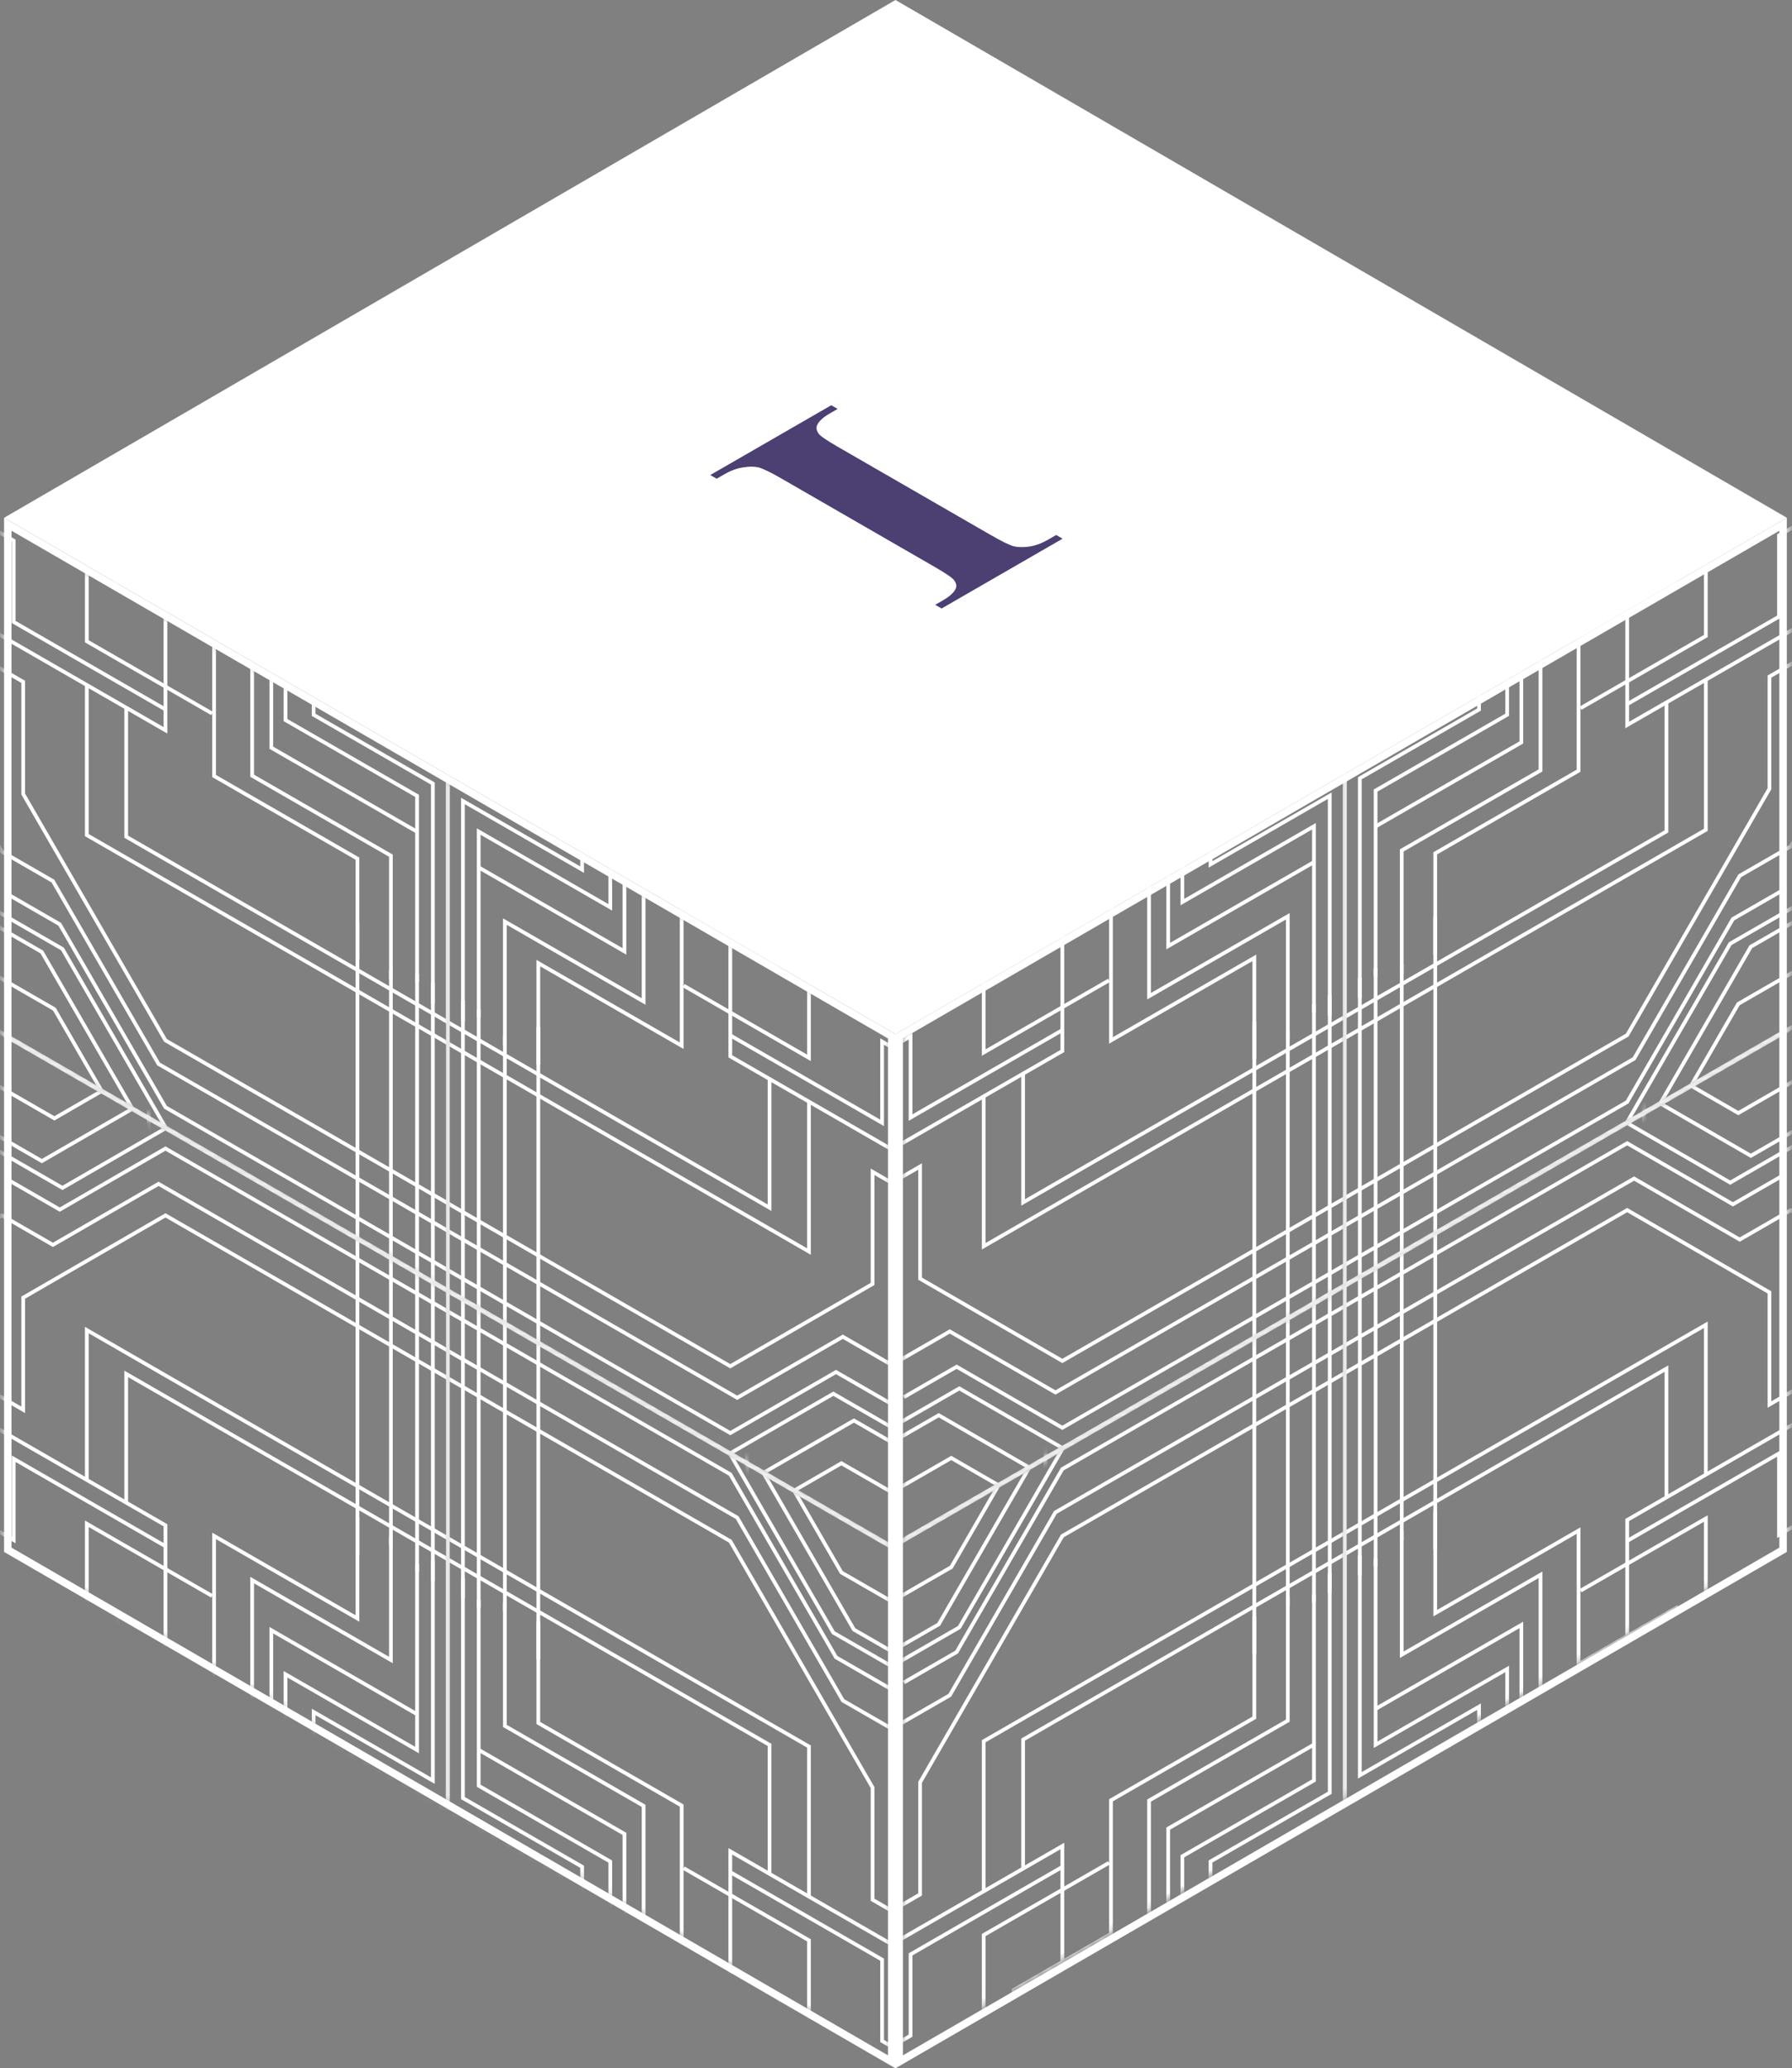 <svg xmlns="http://www.w3.org/2000/svg" fill="none" viewBox="0 0 240 277">
	<rect x="0" y="0" width="240" height="277" fill="#808080" stroke="none"/>
	<path fill="#fff" stroke="#fff" d="M119.931.578l118.385 68.766-118.385 68.578L1.547 69.344 119.931.578z" />
	<path stroke="#fff" d="M238.806 70.214v137.343l-118.381 68.576V138.789l118.381-68.575zM119.425 138.789v137.344L1.044 207.557V70.214l118.381 68.575z" />
	<path fill="#BFB8FF" d="M141.454 71.657l.845.488-16.193 9.342-.845-.488 1.028-.593c.898-.518 1.462-1.028 1.69-1.528.183-.352.122-.738-.183-1.16-.198-.307-1.073-.909-2.626-1.805L104.797 64.16c-1.583-.913-2.657-1.436-3.22-1.568-.564-.131-1.249-.131-2.056 0-.807.115-1.644.422-2.512.923l-1.028.593-.845-.488 16.193-9.341.845.487-1.028.593c-.898.518-1.461 1.028-1.69 1.528-.182.352-.129.743.16 1.173.198.307 1.074.91 2.627 1.805l20.372 11.753c1.584.913 2.657 1.436 3.221 1.568.578.123 1.271.127 2.078.013.807-.132 1.644-.448 2.512-.949l1.028-.593z" />
	<path fill="#4C3F71" d="M141.454 71.657l.845.488-16.193 9.342-.845-.488 1.028-.593c.898-.518 1.462-1.028 1.69-1.528.183-.352.122-.738-.183-1.16-.198-.307-1.073-.909-2.626-1.805L104.797 64.16c-1.583-.913-2.657-1.436-3.22-1.568-.564-.131-1.249-.131-2.056 0-.807.115-1.644.422-2.512.923l-1.028.593-.845-.488 16.193-9.341.845.487-1.028.593c-.898.518-1.461 1.028-1.69 1.528-.182.352-.129.743.16 1.173.198.307 1.074.91 2.627 1.805l20.372 11.753c1.584.913 2.657 1.436 3.221 1.568.578.123 1.271.127 2.078.013.807-.132 1.644-.448 2.512-.949l1.028-.593z" />
	<mask id="a" width="61" height="104" x="0" y="138" maskUnits="userSpaceOnUse">
		<path fill="#C4C4C4" d="M60.108 241.526L.544 207.178v-68.747l59.564 34.348v68.747z" />
	</mask>
	<g stroke="#fff" stroke-miterlimit="10" stroke-width=".5" mask="url(#a)">
		<path d="M60.021 38.585v268.769M55.857 210.529V106.738l-17.62-10.153V69.204l-6.814-11.787v-31.18" />
		<path d="M52.353 206.975v-92.23l-18.582-10.708v-26.84l-8.673-15.01V22.589" />
		<path d="M19.91 49.684v15.57l8.762 15.159v23.661l19.198 11.062v93.086M90.807 190.729L-30.02 121.025M19.91 149.83v-12.797l-13.709-7.905-5.86-10.15-28.593-16.487" />
		<path d="M19.91 143.707l-39.082-22.542-4.11-7.125-13.914-8.025M13.554 146.152l-6.272 3.627-22.777-13.135-3.836 2.213-14.016-8.083M11.627 91.884v20.108l73.643 42.466" />
		<path d="M57.97 211.748V105.082l-15.964-9.199v-43.21l-3.442-5.955v-17.9" />
		<path d="M96.344 158.02l-79.441-45.812v-17.28M22.16 151.116l-13.797 7.976-24.022-13.85" />
		<path d="M17.67 148.527l-12.067 6.975-15.499-8.936M92.135 194.174l-69.974-40.356-14.157 8.181-7.074-4.08" />
		<path d="M91.693 199.18l-70.458-40.633-14.148 8.175-6.835-3.942-6.33 3.665-28.491-16.431" />
		<path d="M90.585 202.228l-68.424-39.457L3.109 173.79v15.024l-46.51-26.821M60.021 137.077v-33.909l15.34 8.839v-61.97M60.02 208.863v33.909l-15.339-8.839v61.97" />
		<path d="M55.857 209.476v24.904l-17.62-10.154v27.378l-6.814 3.941v31.176" />
		<path d="M52.353 205.787v16.536l-18.582-10.708v26.842l-8.673 5.016v39.601" />
		<path d="M19.91 249.993v-15.571l8.762-5.063v-23.664l19.198 11.064v-13.557" />
		<path d="M28.402 213.739l-16.775-9.667v53.516l-6.299 3.639v11.978" />
		<path d="M11.627 215.776L1.83 210.13v21.607l-4.115 2.372v33.159" />
		<path d="M1.83 223.145l5.47 9.47v20.855M28.672 223.578l-13.018-7.503v18.6" />
		<path d="M22.161 279.809V204.278L-2.286 190.19v15.535l-5.125 2.961v33.081" />
		<path d="M11.627 198.238v-20.109l83.388 48.088" />
		<path d="M57.97 209.031v29.443l-15.964-9.199v43.212l-3.442 1.989v17.9" />
		<path d="M86.377 224.062l-69.474-40.063v17.279M22.16 207.08L1.83 195.361v10.89l-2.135-1.23v19.776" />
		<path d="M1.83 214.472l7.676 4.424v25.416M22.16 222.416l-5.257-3.03v18.341M28.402 249.37l7.934-4.579v-26.465l19.521 11.252M60.021 208.873v33.909l15.34 8.839v61.97M-35.654 103.051l15.393 8.878 5.395 9.344 34.777 20.058M58.914 159.551l41.217 23.775 13.71 7.907 5.86-3.394 28.593 16.493M16.832 141.937l122.381 70.596 4.111-2.382 13.914 8.026" />
		<path d="M155.696 213.432l-15.393-8.879-5.395 3.12-116.526-67.216" />
	</g>
	<mask id="b" width="61" height="104" x="59" y="172" maskUnits="userSpaceOnUse">
		<path fill="#C4C4C4" d="M59.86 241.406l59.565 34.339v-68.746l-59.564-34.34v68.747z" />
	</mask>
	<g stroke="#fff" stroke-miterlimit="10" stroke-width=".5" mask="url(#b)">
		<path d="M59.948 38.543v268.769M64.112 215.308V111.517l17.62 10.154V94.289l6.813-3.935v-31.18" />
		<path d="M67.616 215.798v-92.23l18.582 10.707v-26.84l8.673-5.015V62.822" />
		<path d="M100.058 95.902v15.569l-8.762 5.062v23.661l-19.198-11.062v93.085M29.162 155.167l120.827 69.704M100.058 196.081v-12.797l13.71 7.905 5.86-3.393 28.593 16.487M113.768 191.189l19.423 11.205" />
		<path d="M100.058 189.949l39.083 22.543 4.111-2.382 13.913 8.025M105.015 186.149l11.844-6.847 20.093 11.585M106.415 199.733l6.272 10.861 22.777 13.135 3.836 6.637 14.015 8.082M108.341 157.73l13.914 8.025 4.345-2.518 10.352 5.97M61.999 214.086V107.42l15.964 9.198v-43.21l3.442-1.988v-17.9M100.904 163.478v5.551l6.202 3.576 5.346-3.091 18.06 10.415" />
		<path d="M109.431 188.695l8.266-4.778 34.205 19.725M97.808 194.768l13.798 23.888 24.022 13.851" />
		<path d="M102.299 197.359l12.067 20.889 15.499 8.936M27.833 157.094l69.975 40.356 14.157 24.51 7.074 4.079" />
		<path d="M28.276 162.619l70.458 40.633 14.148 24.495 6.835 3.941 6.33 10.966 28.491 16.432" />
		<path d="M29.384 166.953l68.424 39.457 19.052 32.992v15.024l46.511 26.821M116.718 171.982l3.761-2.175 34.059 19.644M59.948 208.831v33.909l15.34 8.839v61.97" />
		<path d="M64.112 214.254v24.904l17.62 10.154v27.378l6.813 11.793v31.176" />
		<path d="M67.616 214.609v16.536l18.582 10.709v26.842l8.673 15.012v39.601" />
		<path d="M100.058 296.213v-15.571l-8.762-15.162v-23.664l-19.198-11.064v-13.557" />
		<path d="M91.566 250.193l16.775 9.667v53.516l6.299 10.899v11.977" />
		<path d="M108.341 271.579l9.799 5.647v21.606l4.115 7.115v33.159M91.296 259.712l13.019 7.504v18.6" />
		<path d="M97.808 323.467v-75.53l24.447 14.088v15.536l5.125 8.868v33.08" />
		<path d="M108.341 254.014v-20.109l-83.387-48.088" />
		<path d="M61.999 211.369v29.442l15.964 9.199v43.213l3.442 5.955v17.9" />
		<path d="M33.591 193.626l69.474 40.064v17.28M97.808 250.732l20.332 11.719v10.89l2.135 1.23v19.777M97.808 266.059l5.257 3.03v18.341M91.566 285.795l-7.933-13.725v-26.464l-19.521-11.252" />
		<path d="M59.948 208.821v33.908l-15.34-8.839v61.971M155.623 213.391l-15.393-8.878-5.395 3.12-34.777-20.059M103.137 191.72l-122.382-70.596-4.11-7.125-13.914-8.026" />
		<path d="M-35.727 103.009l15.393 8.879 5.395 9.345 116.525 67.216M59.948 250.924l7.725 13.365v43.907M59.948 266.471l-6.857 3.962v28.777" />
		<path d="M59.948 246.413l-12.496 7.219v49.224" />
	</g>
	<mask id="c" width="61" height="104" x="59" y="104" maskUnits="userSpaceOnUse">
		<path fill="#C4C4C4" d="M59.86 104.22l59.565 34.349v68.747l-59.564-34.349V104.22z" />
	</mask>
	<g stroke="#fff" stroke-miterlimit="10" stroke-width=".5" mask="url(#c)">
		<path d="M59.948 307.161V38.393M64.112 135.217v103.791l17.62 10.153v27.382l6.813 11.787v31.179" />
		<path d="M67.616 138.772v92.23l18.582 10.707v26.84l8.673 15.011v39.598" />
		<path d="M100.058 296.063v-15.57l-8.762-15.159v-23.661L72.098 230.61v-93.085M29.162 155.017l120.827 69.704M100.058 195.916v12.797l13.71 7.905 5.86 10.151 28.593 16.486" />
		<path d="M100.058 202.039l39.083 22.543 4.111 7.124 13.913 8.025M106.415 199.594l6.272-3.626 22.777 13.135 3.836-2.213 14.015 8.082M108.341 253.863v-20.108l-73.642-42.467" />
		<path d="M61.999 133.998v106.667l15.964 9.198v43.211l3.442 5.954v17.9" />
		<path d="M23.625 187.726l79.441 45.813v17.28M97.808 194.63l13.798-7.976 24.022 13.851" />
		<path d="M102.299 197.219l12.067-6.974 15.499 8.936M27.833 151.573l69.975 40.355 14.157-8.18 7.074 4.08" />
		<path d="M28.276 146.566L98.734 187.2l14.148-8.175 6.835 3.941 6.33-3.665 28.491 16.431" />
		<path d="M29.384 143.519l68.424 39.457 19.052-11.02v-15.023l46.511 26.82M59.948 208.67v33.909l-15.34-8.839v61.97M59.948 136.884v-33.909l15.34 8.839v-61.97" />
		<path d="M64.112 136.271v-24.904l17.62 10.154V94.142l6.813-3.94V59.024" />
		<path d="M67.616 139.96v-16.537l18.582 10.708v-26.842l8.673-5.016v-39.6" />
		<path d="M100.058 95.753v15.572l-8.762 5.062v23.664l-19.198-11.064v13.558" />
		<path d="M91.567 132.007l16.775 9.667V88.158l6.299-3.639V72.542" />
		<path d="M108.341 129.97l9.799 5.646v-21.607l4.115-2.372V78.478" />
		<path d="M118.14 122.601l-5.471-9.47V92.276M91.296 122.168l13.019 7.504v-18.6" />
		<path d="M97.808 65.938v75.53l24.447 14.089v-15.536l5.125-2.961v-33.08" />
		<path d="M108.341 147.509v20.108L24.954 119.53" />
		<path d="M61.999 136.715v-29.442l15.964 9.199V73.259l3.442-1.988v-17.9" />
		<path d="M33.592 121.684l69.474 40.064v-17.28M97.808 138.667l20.332 11.718v-10.89l2.135 1.231v-19.777" />
		<path d="M118.14 131.274l-7.677-4.423v-25.416M97.808 123.331l5.258 3.03V108.02M91.566 96.377l-7.933 4.579v26.464l-19.521-11.252M59.948 136.874v-33.909l-15.34-8.84v-61.97M155.623 242.696l-15.393-8.878-5.395-9.344-34.777-20.058M61.055 186.196l-41.217-23.775-13.71-7.908-5.86 3.394-28.594-16.492M103.137 203.809l-122.382-70.596-4.11 2.383-13.914-8.026" />
		<path d="M-35.727 132.314l15.393 8.88 5.395-3.121 116.525 67.217" />
	</g>
	<mask id="d" width="61" height="104" x="0" y="70" maskUnits="userSpaceOnUse">
		<path fill="#C4C4C4" d="M60.108 104.34L.544 70.001v68.747l59.564 34.339V104.34z" />
	</mask>
	<g stroke="#fff" stroke-miterlimit="10" stroke-width=".5" mask="url(#d)">
		<path d="M60.021 307.203V38.435M55.857 130.438v103.791l-17.62-10.153v27.381l-6.814 3.936v31.179" />
		<path d="M52.353 129.949v92.23l-18.582-10.708v26.84l-8.673 5.016v39.598" />
		<path d="M19.91 249.845v-15.57l8.762-5.062v-23.661l19.198 11.063v-93.086M90.807 190.579L-30.02 120.875M19.91 149.665v12.797l-13.709-7.905-5.86 3.393-28.593-16.486M6.2 154.558l-19.423-11.206" />
		<path d="M19.91 155.797l-39.082-22.543-4.11 2.382-13.914-8.025M14.954 159.597L3.11 166.444l-20.092-11.585M13.554 146.013l-6.272-10.86-22.777-13.135-3.836-6.637-14.016-8.082M11.627 188.016l-13.913-8.024-4.345 2.518-10.352-5.971M57.97 131.661v106.666l-15.964-9.199v43.211l-3.442 1.988v17.899M19.065 182.268v-5.55l-6.202-3.577-5.346 3.092-18.06-10.415" />
		<path d="M10.538 157.051l-8.266 4.779-34.206-19.726M22.16 150.978L8.364 127.09l-24.022-13.85" />
		<path d="M17.67 148.387L5.602 127.499l-15.499-8.936M92.135 188.652l-69.974-40.355-14.157-24.51-7.074-4.08" />
		<path d="M91.693 183.128l-70.458-40.634L7.087 118l-6.835-3.942-6.33-10.966-28.491-16.431" />
		<path d="M90.585 178.793l-68.424-39.457-19.052-32.992V91.32L-43.4 64.5M3.25 173.765l-3.76 2.174-34.06-19.644M60.02 136.916v-33.909l-15.339-8.84v-61.97" />
		<path d="M55.857 131.493v-24.904l-17.62-10.154V69.055l-6.814-11.793V26.087" />
		<path d="M52.353 131.138v-16.537l-18.582-10.708V77.051l-8.673-15.012V22.438" />
		<path d="M19.91 49.533v15.572l8.762 15.161v23.664l19.198 11.064v13.558" />
		<path d="M28.402 95.554l-16.774-9.667V32.37l-6.3-10.9V9.496" />
		<path d="M11.627 74.167L1.83 68.521V46.914L-2.286 39.8V6.64M28.672 86.034l-13.018-7.503v-18.6" />
		<path d="M22.161 22.28v75.53L-2.286 83.72V68.186l-5.125-8.868v-33.08" />
		<path d="M11.627 91.733v20.109l83.388 48.087" />
		<path d="M57.97 134.378v-29.443l-15.964-9.199V52.523l-3.442-5.954V28.668" />
		<path d="M86.377 152.12l-69.474-40.063v-17.28M22.16 95.014L1.83 83.296v-10.89l-2.135-1.231V51.399M22.16 79.687l-5.257-3.03V58.316M28.402 59.952l7.934 13.724v26.464l19.521 11.252" />
		<path d="M60.021 136.926v-33.909l15.34 8.839v-61.97M-35.654 132.355l15.393 8.879 5.395-3.12 34.777 20.058M16.832 154.026l122.382 70.596 4.11 7.125 13.914 8.026" />
		<path d="M155.696 242.738l-15.393-8.88-5.395-9.344-116.526-67.217M60.021 94.823l-7.725-13.366V37.551M60.021 79.275l6.857-3.961V46.536" />
		<path d="M60.021 99.333l12.496-7.219V42.891" />
	</g>
	<mask id="e" width="61" height="104" x="179" y="137" maskUnits="userSpaceOnUse">
		<path fill="#C4C4C4" d="M179.98 240.817l59.564-34.348v-68.747L179.98 172.07v68.747z" />
	</mask>
	<g stroke="#fff" stroke-miterlimit="10" stroke-width=".5" mask="url(#e)">
		<path d="M180.067 37.877v268.768M184.231 209.82V106.029l17.621-10.153V68.495l6.813-11.787v-31.18" />
		<path d="M187.735 206.266v-92.23l18.582-10.708v-26.84l8.673-15.01V21.88" />
		<path d="M220.177 48.975v15.57l-8.762 15.159v23.661l-19.198 11.062v93.086M149.281 190.02l120.827-69.704M220.177 149.121v-12.797l13.71-7.904 5.86-10.151 28.593-16.487" />
		<path d="M220.178 142.999l39.082-22.543 4.111-7.125 13.913-8.025M226.534 145.443l6.272 3.627 22.777-13.135 3.836 2.213 14.016-8.082M228.46 91.175v20.108l-73.642 42.466" />
		<path d="M182.118 211.039V104.373l15.964-9.199v-43.21l3.442-5.955v-17.9" />
		<path d="M143.744 157.312l79.441-45.813v-17.28M217.927 150.407l13.798 7.977 24.022-13.851" />
		<path d="M222.418 147.818l12.067 6.975 15.499-8.936M147.952 193.465l69.975-40.356 14.157 8.181 7.074-4.08" />
		<path d="M148.395 198.471l70.458-40.633 14.148 8.175 6.835-3.942 6.33 3.665 28.491-16.431" />
		<path d="M149.503 201.519l68.424-39.457 19.052 11.02v15.023l46.511-26.821M180.067 136.368v-33.909l-15.34 8.839v-61.97M180.067 208.154v33.909l15.34-8.839v61.97" />
		<path d="M184.231 208.767v24.904l17.621-10.154v27.378l6.813 3.941v31.177" />
		<path d="M187.735 205.078v16.536l18.582-10.708v26.842l8.673 5.016v39.601" />
		<path d="M220.177 249.285v-15.572l-8.762-5.063v-23.664l-19.198 11.064v-13.557" />
		<path d="M211.686 213.03l16.775-9.666v53.515l6.299 3.64v11.977" />
		<path d="M228.461 215.068l9.798-5.647v21.607l4.115 2.372v33.16" />
		<path d="M238.259 222.436l-5.471 9.47v20.855M211.415 222.869l13.019-7.503v18.6" />
		<path d="M217.927 279.1v-75.53l24.447-14.089v15.536l5.125 2.961v33.08" />
		<path d="M228.46 197.529V177.42l-83.387 48.088" />
		<path d="M182.118 208.323v29.442l15.964-9.199v43.213l3.442 1.988v17.901" />
		<path d="M153.711 223.353l69.474-40.063v17.28M217.927 206.371l20.332-11.719v10.891l2.135-1.231v19.776" />
		<path d="M238.259 213.763l-7.677 4.424v25.416M217.927 221.707l5.258-3.03v18.341M211.686 248.661l-7.934-4.579v-26.464l-19.521 11.251M180.067 208.164v33.909l-15.34 8.839v61.97M275.742 102.342l-15.393 8.878-5.395 9.344-34.777 20.058M181.174 158.842l-41.217 23.775-13.71 7.907-5.86-3.394-28.594 16.493M223.256 141.228l-122.382 70.596-4.11-2.382-13.914 8.026" />
		<path d="M84.392 212.723l15.393-8.879 5.395 3.12 116.526-67.216" />
	</g>
	<mask id="f" width="61" height="105" x="120" y="171" maskUnits="userSpaceOnUse">
		<path fill="#C4C4C4" d="M180.227 240.697l-59.564 34.34V206.29l59.564-34.339v68.746z" />
	</mask>
	<g stroke="#fff" stroke-miterlimit="10" stroke-width=".5" mask="url(#f)">
		<path d="M180.14 37.835v268.768M175.976 214.599v-103.79l-17.621 10.153V93.581l-6.813-3.936v-31.18" />
		<path d="M172.472 215.089v-92.23l-18.582 10.708v-26.84l-8.673-5.016V62.113" />
		<path d="M140.03 95.193v15.569l8.762 5.062v23.661l19.198-11.062v93.085M210.926 154.458L90.099 224.162M140.03 195.373v-12.797l-13.71 7.904-5.86-3.392-28.593 16.486M126.32 190.48l-19.424 11.205" />
		<path d="M140.03 189.241l-39.083 22.542-4.11-2.382-13.914 8.025M135.073 185.44l-11.845-6.847-20.092 11.585M133.673 199.025l-6.272 10.86-22.777 13.135-3.836 6.637-14.016 8.082M131.747 157.022l-13.914 8.024-4.345-2.518-10.352 5.97M178.089 213.377V106.711l-15.964 9.199V72.7l-3.442-1.99V52.812M139.184 162.769v5.551l-6.202 3.576-5.346-3.091-18.06 10.415" />
		<path d="M130.657 187.987l-8.266-4.779-34.206 19.726M142.28 194.059l-13.798 23.888-24.022 13.851" />
		<path d="M137.789 196.651l-12.067 20.888-15.499 8.936M212.255 156.385l-69.975 40.356-14.157 24.51-7.074 4.08" />
		<path d="M211.812 161.91l-70.458 40.634-14.148 24.494-6.835 3.942-6.33 10.966-28.491 16.431" />
		<path d="M210.704 166.244l-68.424 39.458-19.052 32.992v15.023l-46.51 26.821M123.37 171.273l-3.761-2.175-34.06 19.645M180.14 208.122v33.909l-15.34 8.839v61.971" />
		<path d="M175.976 213.545v24.904l-17.621 10.154v27.379l-6.813 11.792v31.177" />
		<path d="M172.472 213.9v16.537l-18.582 10.708v26.842l-8.673 15.012V322.6" />
		<path d="M140.03 295.505v-15.572l8.762-15.161v-23.665l19.198-11.063v-13.558" />
		<path d="M148.522 249.484l-16.775 9.667v53.516l-6.299 10.899v11.977" />
		<path d="M131.746 270.871l-9.798 5.646v21.607l-4.115 7.115v33.159M148.792 259.004l-13.019 7.503v18.6" />
		<path d="M142.28 322.758v-75.53l-24.447 14.088v15.536l-5.125 8.868v33.08" />
		<path d="M131.747 253.305v-20.109l83.387-48.088" />
		<path d="M178.089 210.66v29.442l-15.964 9.199v43.213l-3.442 5.955v17.901" />
		<path d="M206.497 192.918l-69.475 40.063v17.28M142.28 250.023l-20.332 11.719v10.89l-2.135 1.231v19.776M142.28 265.351l-5.258 3.03v18.341M148.521 285.086l7.934-13.725v-26.464l19.521-11.251" />
		<path d="M180.14 208.112v33.909l15.34-8.839v61.97M84.465 212.682l15.393-8.878 5.395 3.12 34.777-20.058M136.951 191.011l122.382-70.596 4.11-7.125 13.914-8.026" />
		<path d="M275.815 102.3l-15.393 8.879-5.395 9.345-116.526 67.216M180.14 250.215l-7.725 13.365v43.907M180.14 265.763l6.857 3.961v28.778" />
		<path d="M180.14 245.704l12.496 7.219v49.224" />
	</g>
	<mask id="g" width="61" height="104" x="120" y="103" maskUnits="userSpaceOnUse">
		<path fill="#C4C4C4" d="M180.227 103.512l-59.564 34.348v68.747l59.564-34.349v-68.746z" />
	</mask>
	<g stroke="#fff" stroke-miterlimit="10" stroke-width=".5" mask="url(#g)">
		<path d="M180.14 306.452V37.684M175.976 134.509v103.79l-17.621 10.154v27.381l-6.813 11.787V318.8" />
		<path d="M172.472 138.063v92.23L153.89 241v26.84l-8.673 15.011v39.598" />
		<path d="M140.03 295.354v-15.57l8.762-15.159v-23.661l19.198-11.063v-93.085M210.926 154.308L90.099 224.013M140.03 195.208v12.796l-13.71 7.905-5.86 10.151-28.593 16.487" />
		<path d="M140.03 201.33l-39.083 22.543-4.11 7.124-13.914 8.026M133.673 198.885l-6.272-3.626-22.777 13.135-3.836-2.213-14.016 8.082M131.747 253.154v-20.108l73.642-42.467" />
		<path d="M178.089 133.29v106.666l-15.964 9.199v43.21l-3.442 5.954v17.9" />
		<path d="M216.463 187.017l-79.441 45.813v17.28M142.28 193.922l-13.798-7.977-24.022 13.851" />
		<path d="M137.789 196.51l-12.067-6.974-15.499 8.936M212.255 150.864L142.28 191.22l-14.157-8.181-7.074 4.08" />
		<path d="M211.812 145.857l-70.458 40.634-14.148-8.175-6.835 3.941-6.33-3.665-28.491 16.432" />
		<path d="M210.704 142.81l-68.424 39.457-19.052-11.02v-15.023l-46.51 26.82M180.14 207.961v33.909l15.34-8.839v61.97M180.14 136.175v-33.909l-15.34 8.839v-61.97" />
		<path d="M175.976 135.562v-24.904l-17.621 10.154V93.434l-6.813-3.941V58.316" />
		<path d="M172.472 139.251v-16.537l-18.582 10.709v-26.842l-8.673-5.016V61.964" />
		<path d="M140.03 95.044v15.572l8.762 5.062v23.665l19.198-11.064v13.557" />
		<path d="M148.521 131.298l-16.775 9.667V87.449l-6.299-3.639V71.833" />
		<path d="M131.746 129.261l-9.798 5.646v-21.606l-4.115-2.373V77.769" />
		<path d="M121.948 121.893l5.471-9.47V91.568M148.792 121.46l-13.019 7.503v-18.6" />
		<path d="M142.28 65.229v75.53l-24.447 14.089v-15.536l-5.125-2.961v-33.08" />
		<path d="M131.747 146.8v20.109l83.387-48.088" />
		<path d="M178.089 136.006v-29.442l-15.964 9.199V72.55l-3.442-1.988v-17.9" />
		<path d="M206.496 120.976l-69.474 40.063v-17.28M142.28 137.958l-20.332 11.719v-10.891l-2.135 1.231v-19.776" />
		<path d="M121.948 130.566l7.677-4.424v-25.416M142.28 122.622l-5.258 3.03v-18.341M148.521 95.668l7.934 4.579v26.464l19.521-11.251M180.14 136.165v-33.909l15.34-8.84v-61.97M84.465 241.987l15.393-8.878 5.395-9.344 34.777-20.058M179.033 185.487l41.217-23.775 13.71-7.908 5.86 3.394 28.593-16.492M136.951 203.1l122.382-70.596 4.11 2.383 13.914-8.026" />
		<path d="M275.815 131.606l-15.393 8.879-5.395-3.12-116.526 67.216" />
	</g>
	<mask id="h" width="61" height="104" x="179" y="69" maskUnits="userSpaceOnUse">
		<path fill="#C4C4C4" d="M179.98 103.632l59.564-34.34v68.747l-59.564 34.339v-68.746z" />
	</mask>
	<g stroke="#fff" stroke-miterlimit="10" stroke-width=".5" mask="url(#h)">
		<path d="M180.067 306.494V37.726M184.231 129.73v103.79l17.621-10.153v27.381l6.813 3.936v31.179" />
		<path d="M187.735 129.24v92.23l18.582-10.708v26.84l8.673 5.016v39.598" />
		<path d="M220.177 249.136v-15.57l-8.762-5.061v-23.662l-19.198 11.063V122.82M149.281 189.871l120.827-69.704M220.177 148.956v12.797l13.71-7.905 5.86 3.393 28.593-16.486M233.887 153.849l19.424-11.205" />
		<path d="M220.178 155.088l39.082-22.543 4.111 2.383 13.913-8.026M225.134 158.888l11.845 6.847 20.092-11.585M226.534 145.304l6.272-10.86 22.777-13.135 3.836-6.637 14.016-8.082M228.46 187.307l13.914-8.024 4.345 2.518 10.352-5.97M182.118 130.952v106.666l15.964-9.199v43.211l3.442 1.988v17.899M221.023 181.559v-5.55l6.202-3.576 5.346 3.091 18.06-10.415" />
		<path d="M229.55 156.342l8.266 4.779 34.205-19.726M217.927 150.269l13.798-23.887 24.022-13.851" />
		<path d="M222.418 147.678l12.067-20.888 15.499-8.936M147.952 187.943l69.975-40.355 14.157-24.51 7.074-4.08" />
		<path d="M148.395 182.419l70.458-40.634 14.148-24.494 6.835-3.942 6.33-10.966 28.491-16.431" />
		<path d="M149.503 178.084l68.424-39.457 19.052-32.992V90.612L283.49 63.79M236.837 173.056l3.761 2.175 34.059-19.645M180.067 136.207v-33.909l15.34-8.84v-61.97" />
		<path d="M184.231 130.784V105.88l17.621-10.154V68.347l6.813-11.792V25.377" />
		<path d="M187.735 130.429v-16.537l18.582-10.708V76.342l8.673-15.012v-39.6" />
		<path d="M220.177 48.824v15.572l-8.762 15.161v23.664l-19.198 11.064v13.558" />
		<path d="M211.685 94.845l16.775-9.667V31.662l6.299-10.899V8.786" />
		<path d="M228.461 73.458l9.798-5.646V46.205l4.115-7.115V5.931M211.415 85.325l13.019-7.503v-18.6" />
		<path d="M217.927 21.57v75.531l24.447-14.089V67.477l5.125-8.868v-33.08" />
		<path d="M228.46 91.024v20.109l-83.387 48.087" />
		<path d="M182.118 133.669v-29.442l15.964-9.2V51.816l3.442-5.955v-17.9" />
		<path d="M153.711 151.411l69.474-40.063v-17.28M217.927 94.306l20.332-11.72v-10.89l2.135-1.23V50.69M217.927 78.978l5.258-3.03v-18.34M211.686 59.243l-7.934 13.724v26.465l-19.521 11.251" />
		<path d="M180.067 136.217v-33.909l-15.34 8.839v-61.97M275.742 131.647l-15.393 8.878-5.395-3.12-34.777 20.058M223.256 153.317l-122.382 70.596-4.11 7.125-13.914 8.026" />
		<path d="M84.392 242.029l15.393-8.88 5.395-9.344 116.526-67.217M180.067 94.114l7.725-13.366V36.842M180.067 78.566l-6.857-3.961V45.827" />
		<path d="M180.067 98.624l-12.496-7.218V42.182" />
	</g>
</svg>

